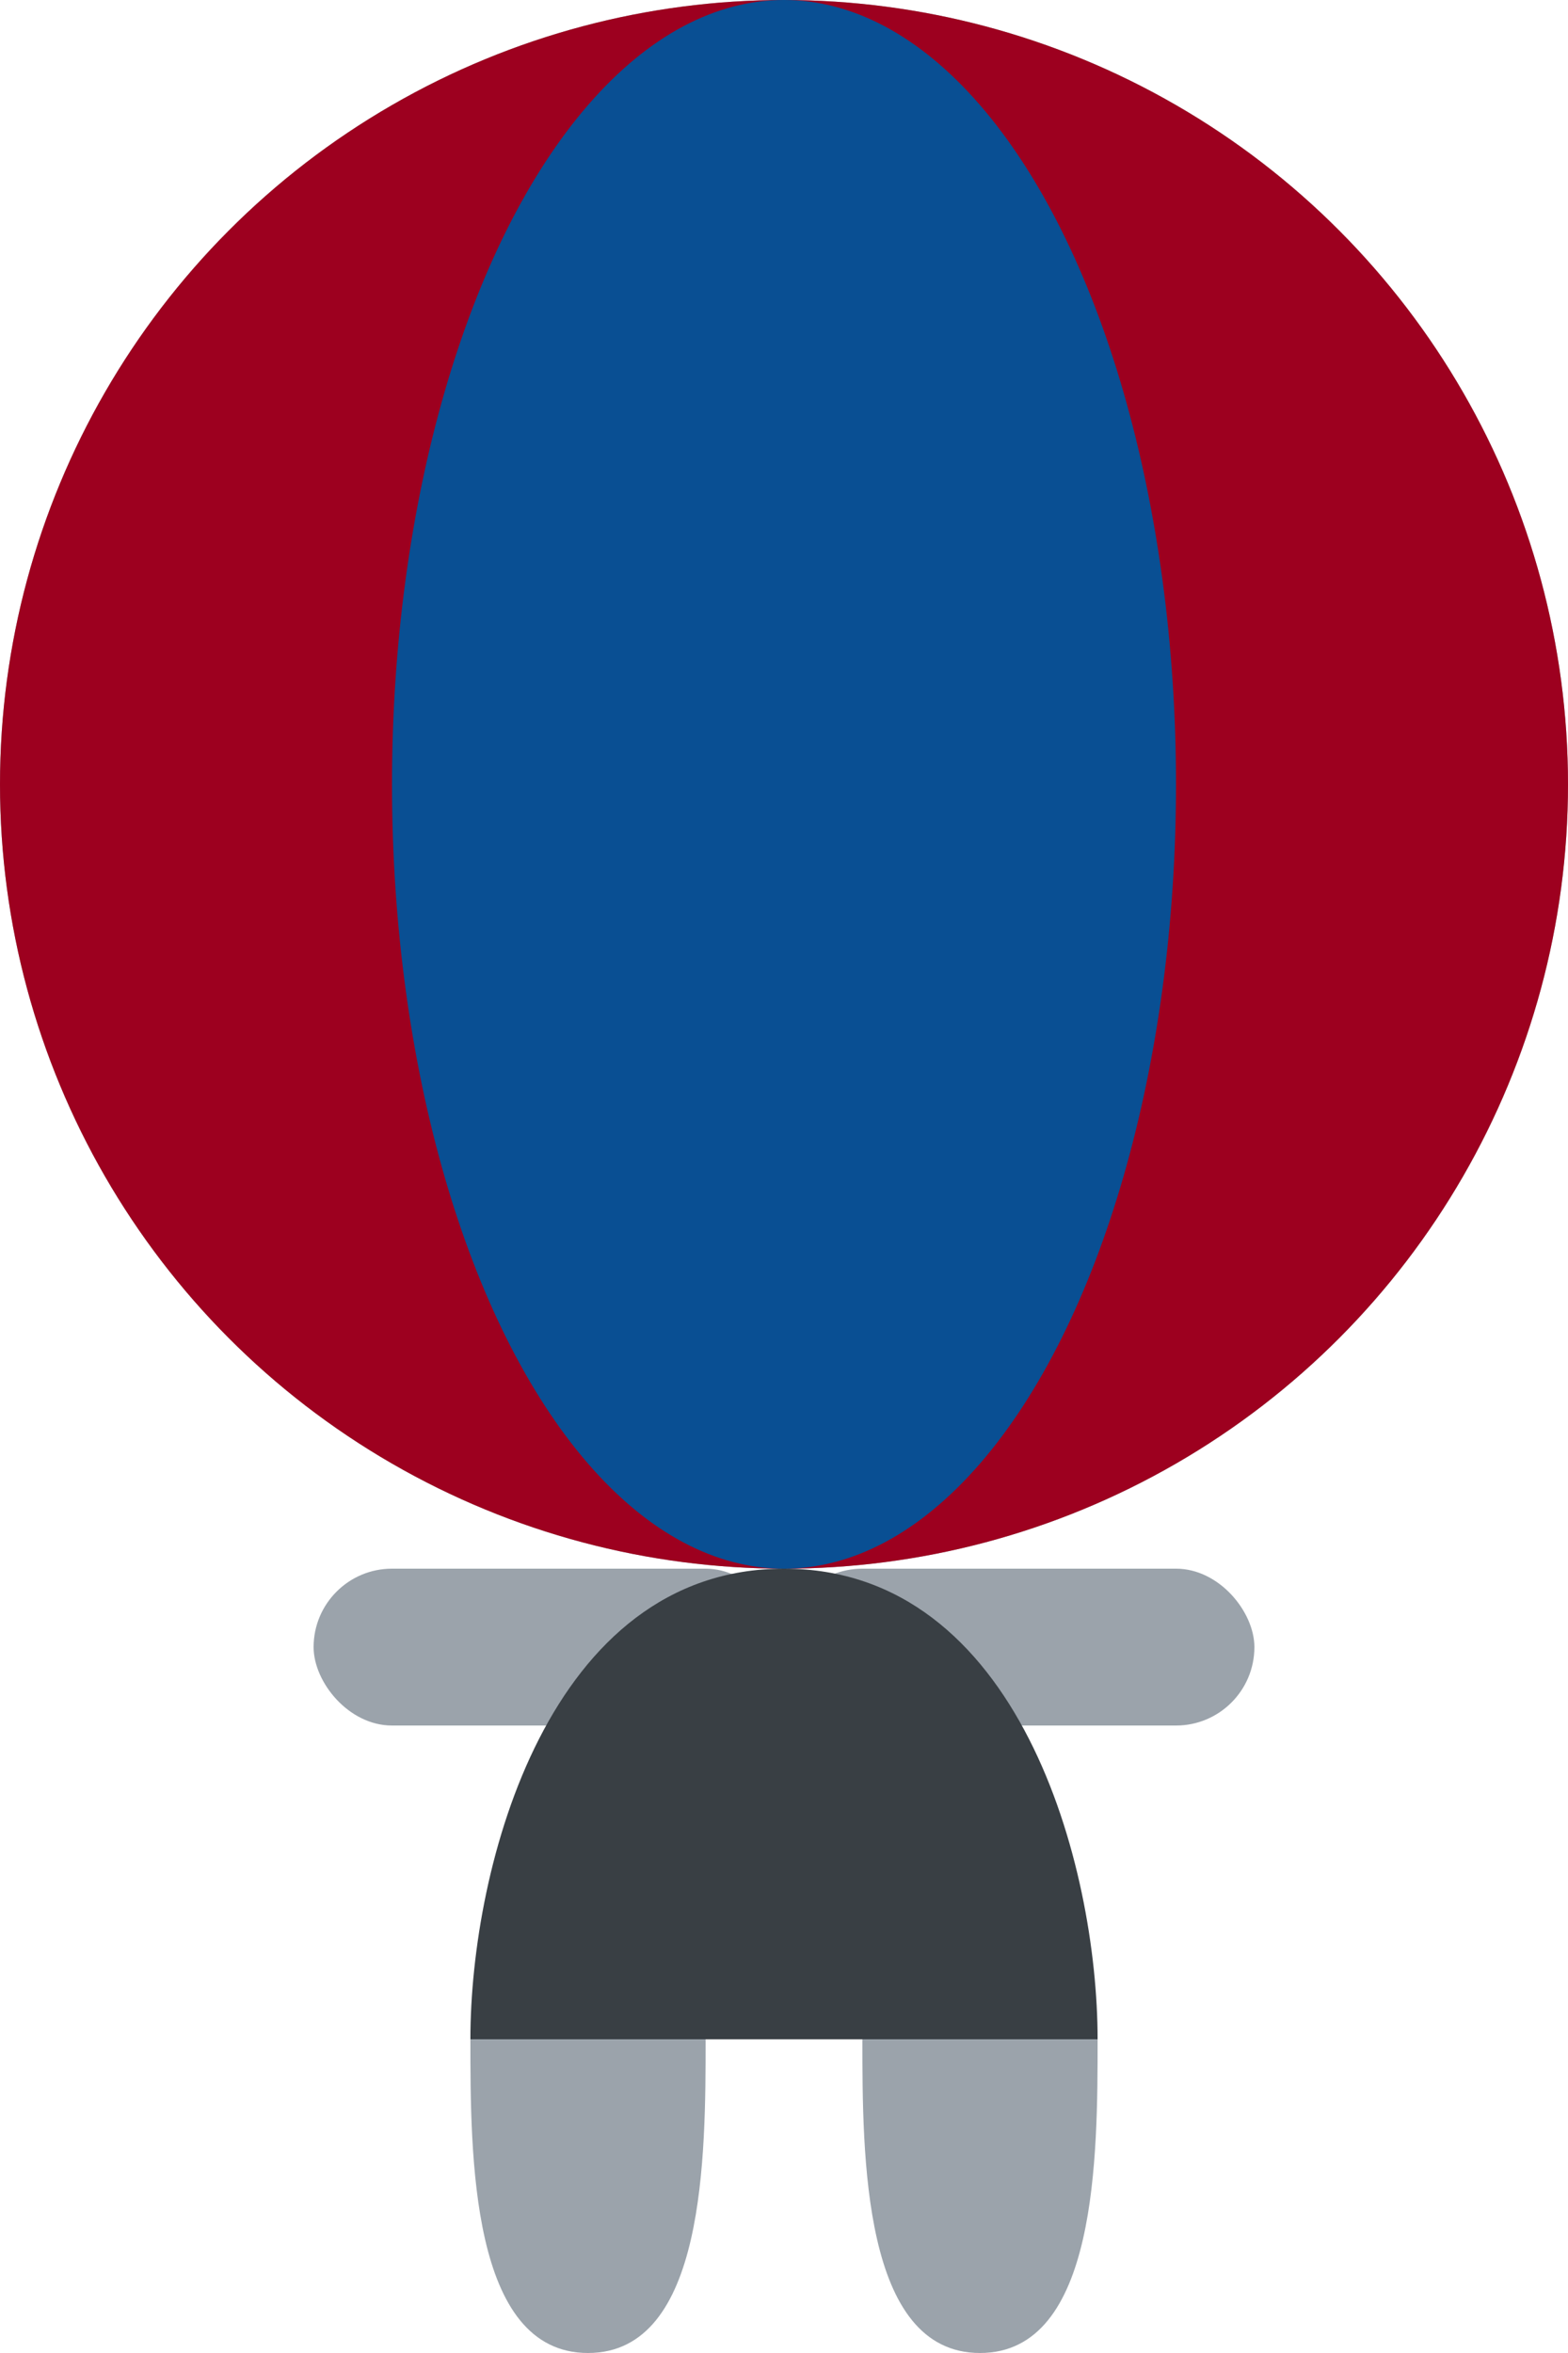<?xml version="1.0" encoding="UTF-8" standalone="no"?>
<svg width="200px" height="300px" viewBox="0 0 200 300" version="1.1" xmlns="http://www.w3.org/2000/svg" xmlns:xlink="http://www.w3.org/1999/xlink" xmlns:sketch="http://www.bohemiancoding.com/sketch/ns">
    <!-- Generator: Sketch 3.1.1 (8761) - http://www.bohemiancoding.com/sketch -->
    <title>ma-B</title>
    <desc>Created with Sketch.</desc>
    <defs></defs>
    <g id="Page-1" stroke="none" stroke-width="1" fill="none" fill-rule="evenodd" sketch:type="MSPage">
        <g id="ma-B" sketch:type="MSLayerGroup">
            <circle id="head" fill="#9BA3AB" sketch:type="MSShapeGroup" cx="100" cy="100" r="100"></circle>
            <rect id="right-arm" fill="#9BA3AB" sketch:type="MSShapeGroup" x="100" y="200" width="60" height="20" rx="10">
                <animateTransform attributeName="transform" type="rotate" dur="1000ms" values="0,115,210; 30,115,210; 0,115,210" repeatCount="indefinite" />
            </rect>
            <rect id="left-arm" fill="#9BA3AB" sketch:type="MSShapeGroup" x="40" y="200" width="60" height="20" rx="10">
                <animateTransform attributeName="transform" type="rotate" dur="1000ms" values="-30,85,210; 0,85,210; -30,85,210" repeatCount="indefinite" />
            </rect>
            <path d="M90,300 C90,285.272 90,260 75,260 C60,260 60,285.269 60,300 L90,300 Z" id="left-leg" fill="#9BA3AB" sketch:type="MSShapeGroup" transform="translate(75, 280) scale(1, -1) translate(-75, -280) ">
                <animateTransform attributeName="transform" type="translate" dur="1000ms" values="0,10; 0,0; 0,10" additive="sum" repeatCount="indefinite" />
            </path>
            <path d="M140,300 C140,285.272 140,260 125,260 C110,260 110,285.269 110,300 L140,300 Z" id="right-leg" fill="#9BA3AB" sketch:type="MSShapeGroup" transform="translate(125, 280) scale(1, -1) translate(-125, -280) ">
                <animateTransform attributeName="transform" type="translate" dur="1000ms" values="0,0; 0,10; 0,0" additive="sum" repeatCount="indefinite" />
            </path>
            <path d="M140,260 C140,237.909 130,200 100,200 C70,200 60,237.904 60,260 L140,260 Z" id="Rectangle-1" fill="#393F44" sketch:type="MSShapeGroup"></path>
            <circle id="hat-side" fill="#9D001F" sketch:type="MSShapeGroup" cx="100" cy="100" r="100"></circle>
            <ellipse id="hat-center" fill="#094F93" sketch:type="MSShapeGroup" cx="100" cy="100" rx="50" ry="100"></ellipse>
        </g>
    </g>
</svg>
